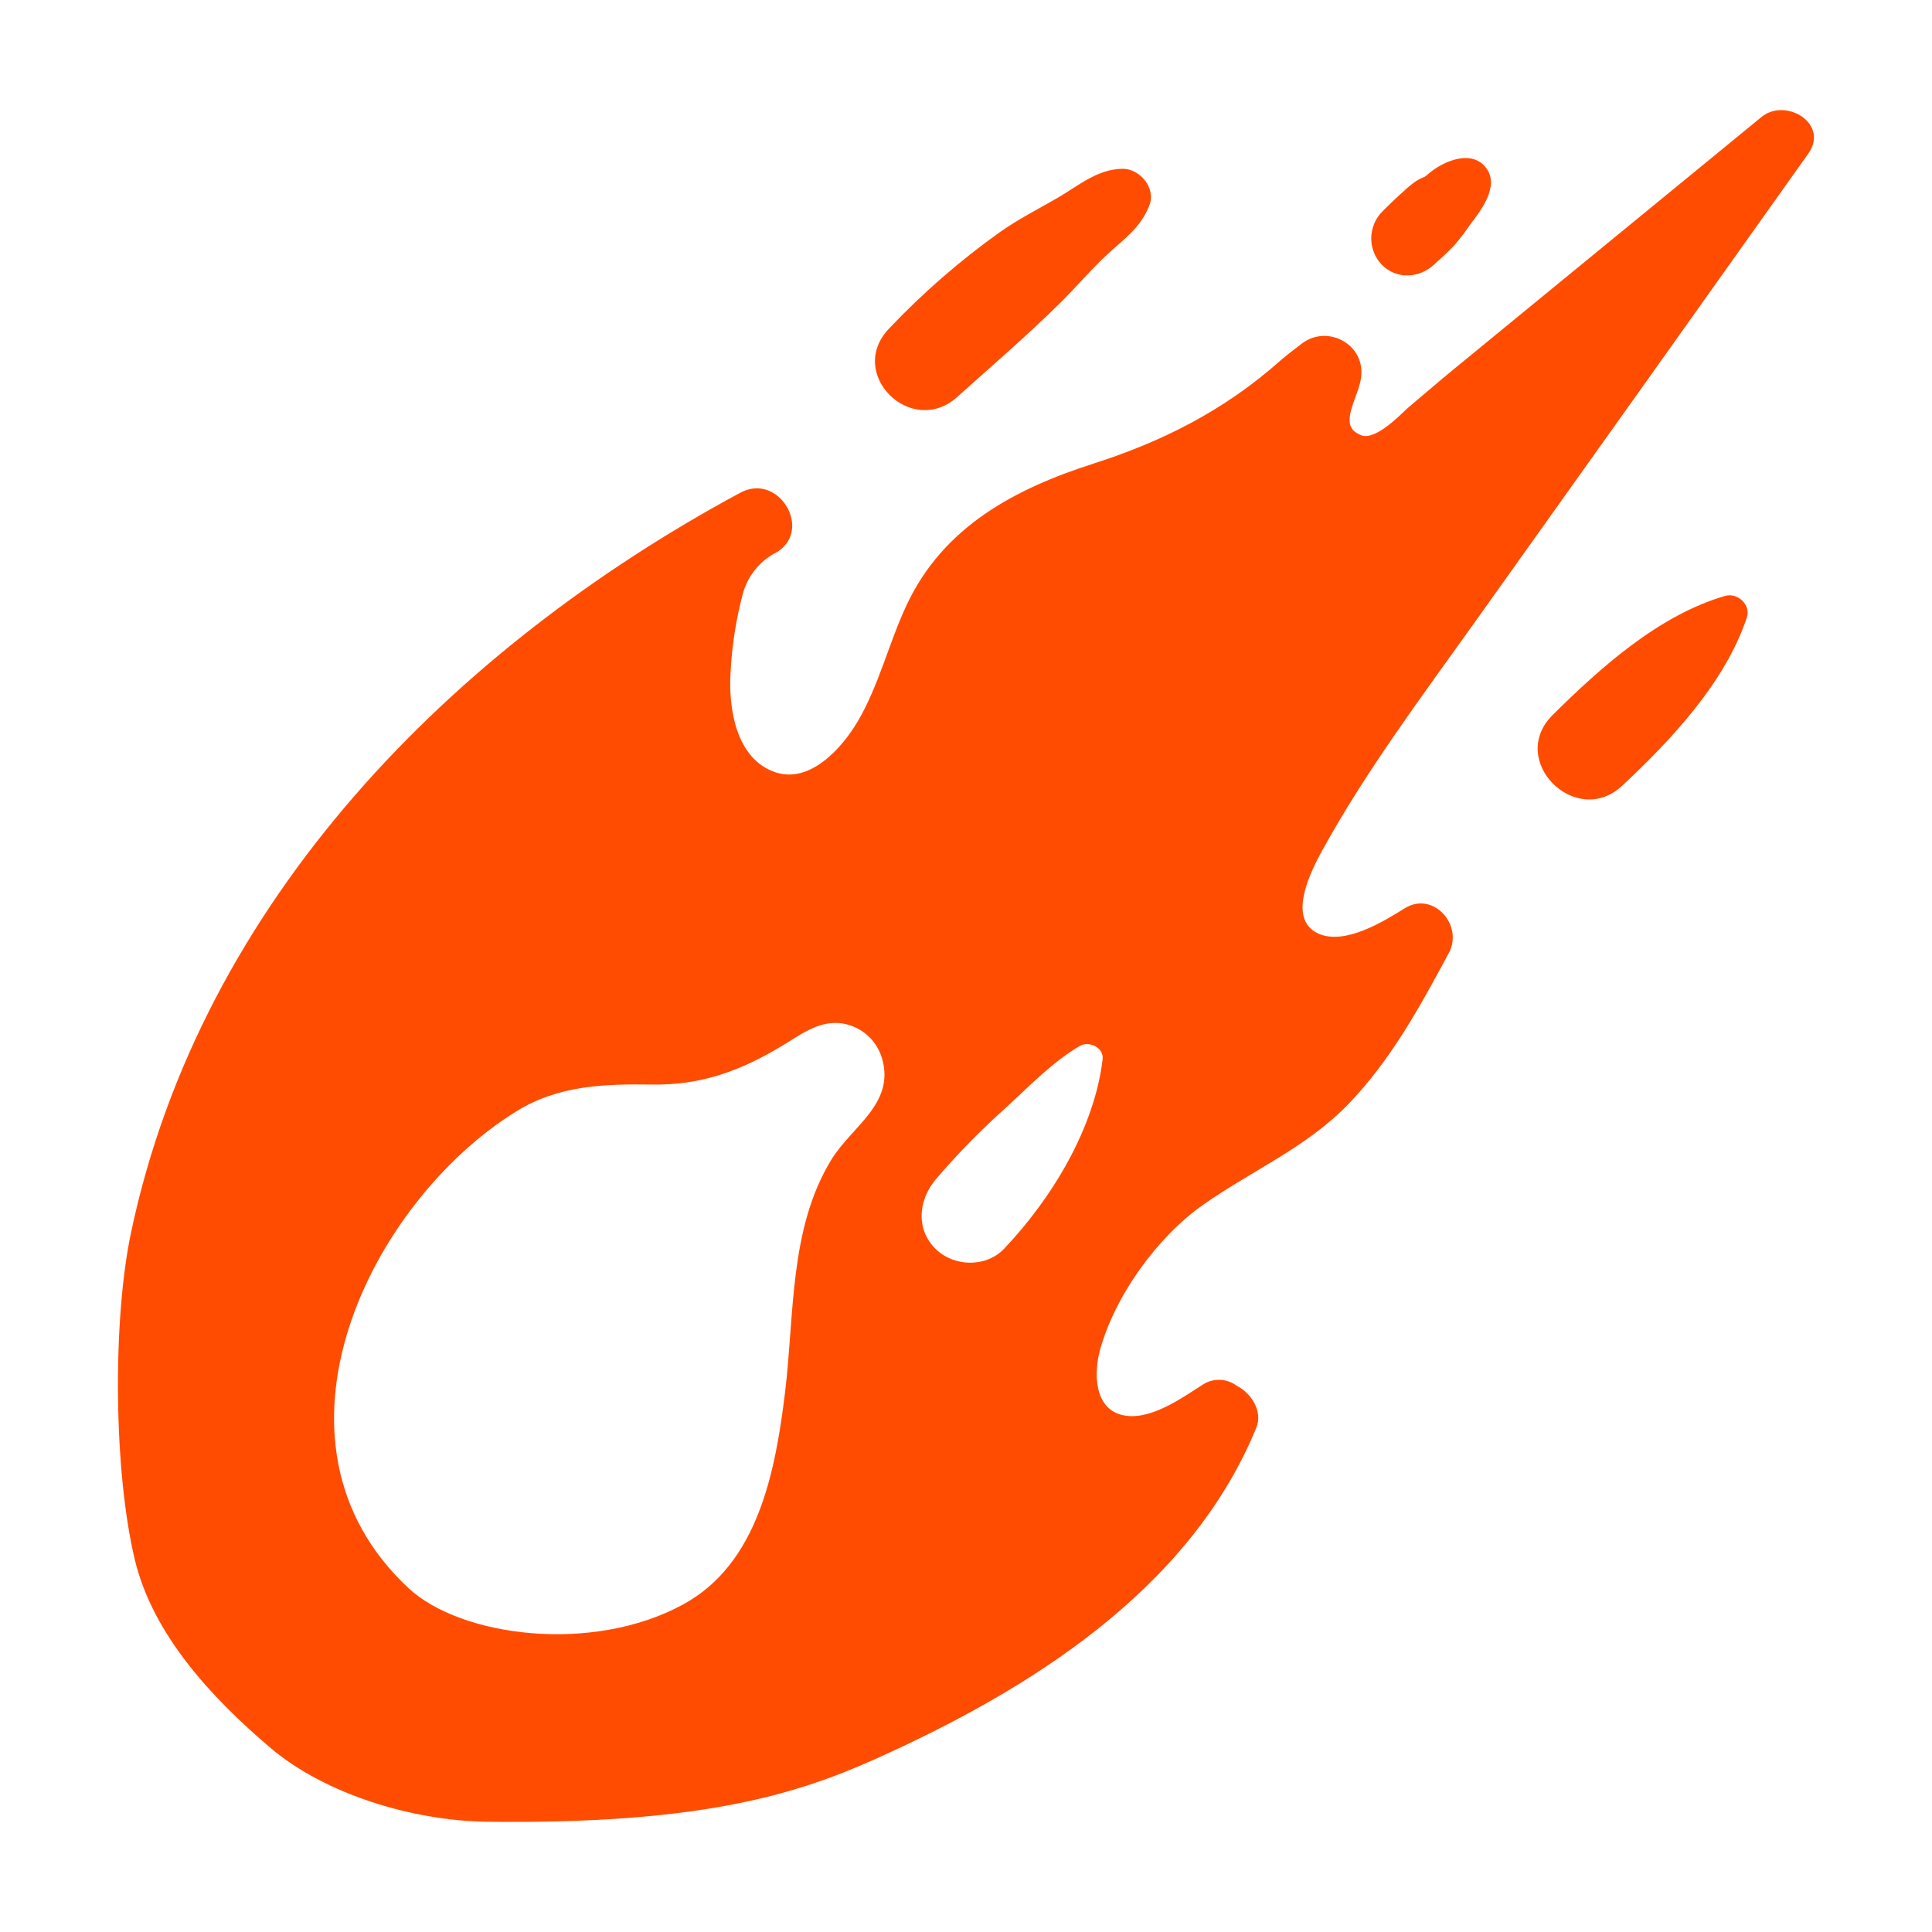 <?xml version="1.0" encoding="UTF-8"?>
<svg width="1200pt" height="1200pt" version="1.1" viewBox="0 0 1200 1200" xmlns="http://www.w3.org/2000/svg">
 <g fill="#ff4c00">
  <path d="m594.49 246.61c21.445-19.266 43.312-38.016 63.797-58.242 9.844-9.703 18.75-20.32 28.875-29.766 10.781-10.078 21.469-17.086 26.836-31.336 4.055-10.805-6.352-22.641-16.875-22.43-15.914 0.305-27.305 10.617-40.664 18.305-11.883 6.844-24.211 13.125-35.508 21.094-24.723 17.641-47.691 37.625-68.578 59.672-27.094 27.984 13.547 68.227 42.117 42.703z"/>
  <path d="m890.62 164.44c4.312-3.891 8.578-7.734 12.586-11.953 3.785-4.445 7.332-9.094 10.617-13.922 7.219-9.375 18.633-24.961 7.734-36-9.375-9.375-26.039-1.922-34.477 5.531-3.305 2.906-1.688 0.891-7.289 4.219-2.809 1.902-5.445 4.051-7.875 6.422-4.688 4.102-9.188 8.461-13.617 12.938-4.231 4.414-6.59 10.293-6.59 16.406s2.359 11.992 6.59 16.406c9.234 9.234 23.18 8.32 32.32-0.047z"/>
  <path d="m1071.6 370.1c-41.109 11.906-77.344 44.391-107.25 74.016-28.266 28.125 14.391 70.852 43.266 43.852 30.469-28.547 63.656-63.656 77.344-104.27 2.766-8.062-5.719-15.727-13.359-13.594z"/>
  <path d="m1094.1 72.656-127.66 104.62-62.578 51.305c-10.008 8.18-19.758 16.664-29.672 24.984-2.742 2.344-19.547 20.461-28.711 16.781-8.109-3.234-8.812-8.789-4.992-19.828 2.344-6.656 4.688-12.141 5.039-17.367 1.711-19.617-21.094-31.664-36.891-19.805-5.953 4.523-11.297 8.766-13.312 10.57-35.555 31.641-74.578 50.742-116.13 64.031-48.773 15.633-93.141 39.047-116.04 87.773-11.062 23.555-17.133 49.734-30.328 72.234-9.797 16.664-29.742 39.07-51.375 31.664-24.352-8.297-29.086-39.844-27.68-61.969 0.824-16.633 3.41-33.133 7.711-49.219 3-10.578 10.105-19.516 19.734-24.82h0.141c24.398-13.195 2.719-50.812-21.68-37.5-178.27 96.117-334.8 253.24-378.28 459.42-11.602 54.984-10.781 148.41 2.344 203.23 11.156 46.5 47.648 85.734 84.07 116.72 34.594 29.438 89.438 45.469 134.62 46.031 129.77 1.57 189.68-15.844 241.01-38.836 94.055-42.188 195.3-104.32 236.91-205.97 4.102-9.984-3.164-21.539-12.164-25.945-3.129-2.371-6.938-3.68-10.863-3.731-3.926-0.051-7.766 1.156-10.957 3.449-13.266 8.461-32.953 22.547-49.617 18.352-17.367-4.359-17.344-26.438-13.477-40.43 9.211-33.539 35.531-69.938 63.562-89.766 30.469-21.562 64.43-35.625 90.82-63.023 26.391-27.398 44.531-60.75 62.273-93.75 9.258-17.273-9.773-38.672-27.375-27.727-13.289 8.273-37.5 23.25-53.906 15.633-19.406-9.047-4.523-38.461 2.344-51.047 27.703-50.414 62.812-97.055 96.094-143.74 68.75-96.391 137.43-192.89 206.04-289.5 13.359-18.703-13.992-35.133-29.016-22.828zm-577.73 647.65c-26.203 42.773-22.898 96.305-28.734 144.33-6.07 49.875-16.922 106.62-63.281 131.88-56.602 30.938-138.28 20.062-170.62-10.102-97.805-91.102-23.602-240 66.797-296.04 26.273-16.266 54.281-17.156 84.375-16.734 30.68 0.469 54.773-8.414 80.836-24.047 10.828-6.492 21.727-15.07 35.156-14.18 6.18 0.5 12.062 2.859 16.871 6.773 4.805 3.914 8.312 9.191 10.059 15.141 8.25 28.172-18.773 42.258-31.453 62.977zm168.49-62.414c-5.086 42.984-31.641 86.602-61.148 117.68-11.297 11.883-31.406 11.344-42.75 0-12.305-12.305-10.406-30.164 0-42.75 13.68-16.051 28.449-31.141 44.203-45.164 14.953-13.734 27.984-27.516 45.398-37.969 5.648-3.398 15.164 0.844 14.297 8.203z"/>
 </g>
</svg>
